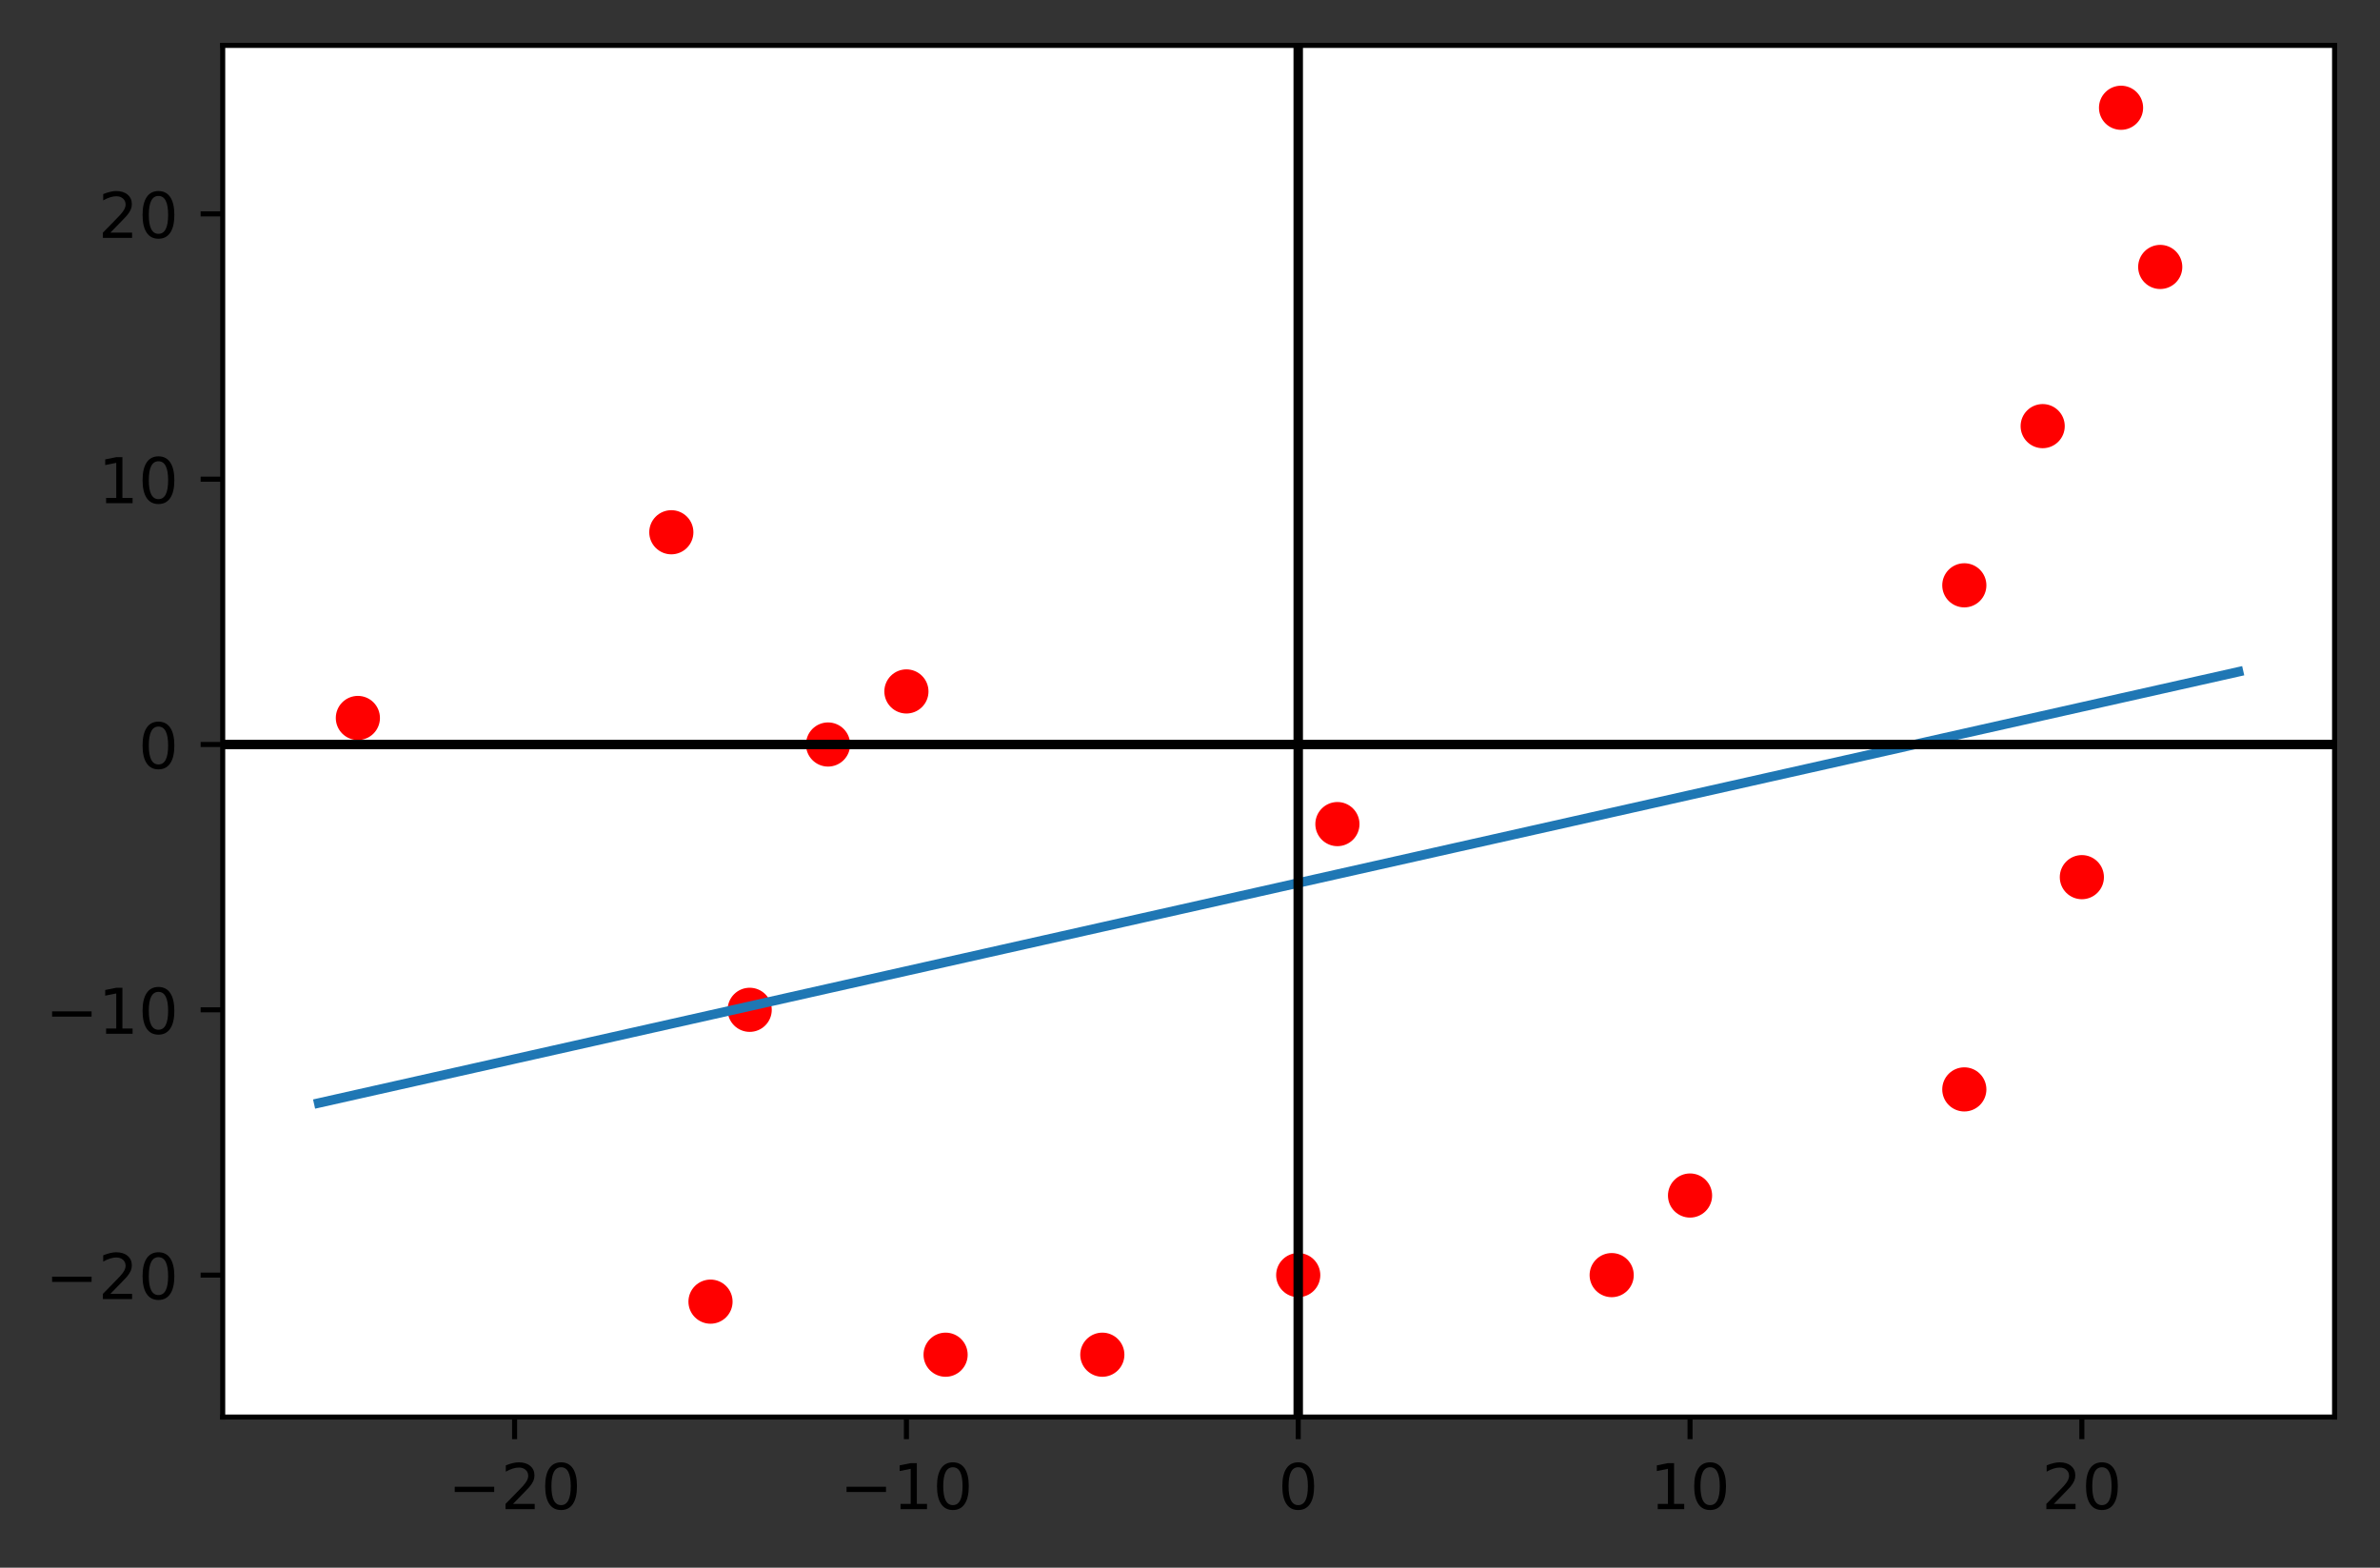 <?xml version="1.0" encoding="utf-8" standalone="no"?>
<!DOCTYPE svg PUBLIC "-//W3C//DTD SVG 1.1//EN"
  "http://www.w3.org/Graphics/SVG/1.1/DTD/svg11.dtd">
<!-- Created with matplotlib (https://matplotlib.org/) -->
<svg height="248.518pt" version="1.1" viewBox="0 0 377.305 248.518" width="377.305pt" xmlns="http://www.w3.org/2000/svg" xmlns:xlink="http://www.w3.org/1999/xlink">
 <rect x="0" y="0" width="377.305" height="248.518" fill="#333333" stroke="none"/>
 <defs>
  <style type="text/css">
*{stroke-linecap:butt;stroke-linejoin:round;}
  </style>
 </defs>
 <g id="figure_1">
  <g id="patch_1">
   <path d="M 0 248.518 
L 377.305 248.518 
L 377.305 0 
L 0 0 
z
" style="fill:none;"/>
  </g>
  <g id="axes_1">
   <g id="patch_2">
    <path d="M 35.305 224.64 
L 370.105 224.64 
L 370.105 7.2 
L 35.305 7.2 
z
" style="fill:#ffffff;"/>
   </g>
   <g id="matplotlib.axis_1">
    <g id="xtick_1">
     <g id="line2d_1">
      <defs>
       <path d="M 0 0 
L 0 3.5 
" id="m59f5e1b55d" style="stroke:#000000;stroke-width:0.8;"/>
      </defs>
      <g>
       <use style="stroke:#000000;stroke-width:0.8;" x="81.58" xlink:href="#m59f5e1b55d" y="224.64"/>
      </g>
     </g>
     <g id="text_1">
      <!-- −20 -->
      <defs>
       <path d="M 10.594 35.5 
L 73.188 35.5 
L 73.188 27.203 
L 10.594 27.203 
z
" id="DejaVuSans-8722"/>
       <path d="M 19.188 8.297 
L 53.609 8.297 
L 53.609 0 
L 7.328 0 
L 7.328 8.297 
Q 12.938 14.109 22.625 23.891 
Q 32.328 33.688 34.812 36.531 
Q 39.547 41.844 41.422 45.531 
Q 43.312 49.219 43.312 52.781 
Q 43.312 58.594 39.234 62.25 
Q 35.156 65.922 28.609 65.922 
Q 23.969 65.922 18.812 64.312 
Q 13.672 62.703 7.812 59.422 
L 7.812 69.391 
Q 13.766 71.781 18.938 73 
Q 24.125 74.219 28.422 74.219 
Q 39.75 74.219 46.484 68.547 
Q 53.219 62.891 53.219 53.422 
Q 53.219 48.922 51.531 44.891 
Q 49.859 40.875 45.406 35.406 
Q 44.188 33.984 37.641 27.219 
Q 31.109 20.453 19.188 8.297 
z
" id="DejaVuSans-50"/>
       <path d="M 31.781 66.406 
Q 24.172 66.406 20.328 58.906 
Q 16.5 51.422 16.5 36.375 
Q 16.5 21.391 20.328 13.891 
Q 24.172 6.391 31.781 6.391 
Q 39.453 6.391 43.281 13.891 
Q 47.125 21.391 47.125 36.375 
Q 47.125 51.422 43.281 58.906 
Q 39.453 66.406 31.781 66.406 
z
M 31.781 74.219 
Q 44.047 74.219 50.516 64.516 
Q 56.984 54.828 56.984 36.375 
Q 56.984 17.969 50.516 8.266 
Q 44.047 -1.422 31.781 -1.422 
Q 19.531 -1.422 13.062 8.266 
Q 6.594 17.969 6.594 36.375 
Q 6.594 54.828 13.062 64.516 
Q 19.531 74.219 31.781 74.219 
z
" id="DejaVuSans-48"/>
      </defs>
      <g transform="translate(71.028 239.238)scale(0.1 -0.1)">
       <use xlink:href="#DejaVuSans-8722"/>
       <use x="83.789" xlink:href="#DejaVuSans-50"/>
       <use x="147.412" xlink:href="#DejaVuSans-48"/>
      </g>
     </g>
    </g>
    <g id="xtick_2">
     <g id="line2d_2">
      <g>
       <use style="stroke:#000000;stroke-width:0.8;" x="143.695" xlink:href="#m59f5e1b55d" y="224.64"/>
      </g>
     </g>
     <g id="text_2">
      <!-- −10 -->
      <defs>
       <path d="M 12.406 8.297 
L 28.516 8.297 
L 28.516 63.922 
L 10.984 60.406 
L 10.984 69.391 
L 28.422 72.906 
L 38.281 72.906 
L 38.281 8.297 
L 54.391 8.297 
L 54.391 0 
L 12.406 0 
z
" id="DejaVuSans-49"/>
      </defs>
      <g transform="translate(133.143 239.238)scale(0.1 -0.1)">
       <use xlink:href="#DejaVuSans-8722"/>
       <use x="83.789" xlink:href="#DejaVuSans-49"/>
       <use x="147.412" xlink:href="#DejaVuSans-48"/>
      </g>
     </g>
    </g>
    <g id="xtick_3">
     <g id="line2d_3">
      <g>
       <use style="stroke:#000000;stroke-width:0.8;" x="205.81" xlink:href="#m59f5e1b55d" y="224.64"/>
      </g>
     </g>
     <g id="text_3">
      <!-- 0 -->
      <g transform="translate(202.629 239.238)scale(0.1 -0.1)">
       <use xlink:href="#DejaVuSans-48"/>
      </g>
     </g>
    </g>
    <g id="xtick_4">
     <g id="line2d_4">
      <g>
       <use style="stroke:#000000;stroke-width:0.8;" x="267.925" xlink:href="#m59f5e1b55d" y="224.64"/>
      </g>
     </g>
     <g id="text_4">
      <!-- 10 -->
      <g transform="translate(261.563 239.238)scale(0.1 -0.1)">
       <use xlink:href="#DejaVuSans-49"/>
       <use x="63.623" xlink:href="#DejaVuSans-48"/>
      </g>
     </g>
    </g>
    <g id="xtick_5">
     <g id="line2d_5">
      <g>
       <use style="stroke:#000000;stroke-width:0.8;" x="330.04" xlink:href="#m59f5e1b55d" y="224.64"/>
      </g>
     </g>
     <g id="text_5">
      <!-- 20 -->
      <g transform="translate(323.678 239.238)scale(0.1 -0.1)">
       <use xlink:href="#DejaVuSans-50"/>
       <use x="63.623" xlink:href="#DejaVuSans-48"/>
      </g>
     </g>
    </g>
   </g>
   <g id="matplotlib.axis_2">
    <g id="ytick_1">
     <g id="line2d_6">
      <defs>
       <path d="M 0 0 
L -3.5 0 
" id="m212a942998" style="stroke:#000000;stroke-width:0.8;"/>
      </defs>
      <g>
       <use style="stroke:#000000;stroke-width:0.8;" x="35.305" xlink:href="#m212a942998" y="202.139"/>
      </g>
     </g>
     <g id="text_6">
      <!-- −20 -->
      <g transform="translate(7.2 205.938)scale(0.1 -0.1)">
       <use xlink:href="#DejaVuSans-8722"/>
       <use x="83.789" xlink:href="#DejaVuSans-50"/>
       <use x="147.412" xlink:href="#DejaVuSans-48"/>
      </g>
     </g>
    </g>
    <g id="ytick_2">
     <g id="line2d_7">
      <g>
       <use style="stroke:#000000;stroke-width:0.8;" x="35.305" xlink:href="#m212a942998" y="160.081"/>
      </g>
     </g>
     <g id="text_7">
      <!-- −10 -->
      <g transform="translate(7.2 163.88)scale(0.1 -0.1)">
       <use xlink:href="#DejaVuSans-8722"/>
       <use x="83.789" xlink:href="#DejaVuSans-49"/>
       <use x="147.412" xlink:href="#DejaVuSans-48"/>
      </g>
     </g>
    </g>
    <g id="ytick_3">
     <g id="line2d_8">
      <g>
       <use style="stroke:#000000;stroke-width:0.8;" x="35.305" xlink:href="#m212a942998" y="118.023"/>
      </g>
     </g>
     <g id="text_8">
      <!-- 0 -->
      <g transform="translate(21.942 121.822)scale(0.1 -0.1)">
       <use xlink:href="#DejaVuSans-48"/>
      </g>
     </g>
    </g>
    <g id="ytick_4">
     <g id="line2d_9">
      <g>
       <use style="stroke:#000000;stroke-width:0.8;" x="35.305" xlink:href="#m212a942998" y="75.965"/>
      </g>
     </g>
     <g id="text_9">
      <!-- 10 -->
      <g transform="translate(15.58 79.764)scale(0.1 -0.1)">
       <use xlink:href="#DejaVuSans-49"/>
       <use x="63.623" xlink:href="#DejaVuSans-48"/>
      </g>
     </g>
    </g>
    <g id="ytick_5">
     <g id="line2d_10">
      <g>
       <use style="stroke:#000000;stroke-width:0.8;" x="35.305" xlink:href="#m212a942998" y="33.907"/>
      </g>
     </g>
     <g id="text_10">
      <!-- 20 -->
      <g transform="translate(15.58 37.706)scale(0.1 -0.1)">
       <use xlink:href="#DejaVuSans-50"/>
       <use x="63.623" xlink:href="#DejaVuSans-48"/>
      </g>
     </g>
    </g>
   </g>
   <g id="line2d_11">
    <defs>
     <path d="M 0 3 
C 0.796 3 1.559 2.684 2.121 2.121 
C 2.684 1.559 3 0.796 3 0 
C 3 -0.796 2.684 -1.559 2.121 -2.121 
C 1.559 -2.684 0.796 -3 0 -3 
C -0.796 -3 -1.559 -2.684 -2.121 -2.121 
C -2.684 -1.559 -3 -0.796 -3 0 
C -3 0.796 -2.684 1.559 -2.121 2.121 
C -1.559 2.684 -0.796 3 0 3 
z
" id="m028b272a64" style="stroke:#ff0000;"/>
    </defs>
    <g clip-path="url(#pa527a19ed9)">
     <use style="fill:#ff0000;stroke:#ff0000;" x="112.638" xlink:href="#m028b272a64" y="206.345"/>
     <use style="fill:#ff0000;stroke:#ff0000;" x="106.426" xlink:href="#m028b272a64" y="84.376"/>
     <use style="fill:#ff0000;stroke:#ff0000;" x="267.925" xlink:href="#m028b272a64" y="189.522"/>
     <use style="fill:#ff0000;stroke:#ff0000;" x="174.753" xlink:href="#m028b272a64" y="214.756"/>
     <use style="fill:#ff0000;stroke:#ff0000;" x="311.406" xlink:href="#m028b272a64" y="172.698"/>
     <use style="fill:#ff0000;stroke:#ff0000;" x="330.04" xlink:href="#m028b272a64" y="139.052"/>
     <use style="fill:#ff0000;stroke:#ff0000;" x="143.695" xlink:href="#m028b272a64" y="109.611"/>
     <use style="fill:#ff0000;stroke:#ff0000;" x="311.406" xlink:href="#m028b272a64" y="92.788"/>
     <use style="fill:#ff0000;stroke:#ff0000;" x="149.907" xlink:href="#m028b272a64" y="214.756"/>
     <use style="fill:#ff0000;stroke:#ff0000;" x="205.81" xlink:href="#m028b272a64" y="202.139"/>
     <use style="fill:#ff0000;stroke:#ff0000;" x="56.734" xlink:href="#m028b272a64" y="113.817"/>
     <use style="fill:#ff0000;stroke:#ff0000;" x="118.849" xlink:href="#m028b272a64" y="160.081"/>
     <use style="fill:#ff0000;stroke:#ff0000;" x="131.272" xlink:href="#m028b272a64" y="118.023"/>
     <use style="fill:#ff0000;stroke:#ff0000;" x="212.022" xlink:href="#m028b272a64" y="130.64"/>
     <use style="fill:#ff0000;stroke:#ff0000;" x="342.464" xlink:href="#m028b272a64" y="42.318"/>
     <use style="fill:#ff0000;stroke:#ff0000;" x="255.502" xlink:href="#m028b272a64" y="202.139"/>
     <use style="fill:#ff0000;stroke:#ff0000;" x="323.829" xlink:href="#m028b272a64" y="67.553"/>
     <use style="fill:#ff0000;stroke:#ff0000;" x="336.252" xlink:href="#m028b272a64" y="17.084"/>
    </g>
   </g>
   <g id="line2d_12">
    <path clip-path="url(#pa527a19ed9)" d="M 50.523 174.857 
L 56.734 173.461 
L 62.946 172.066 
L 69.157 170.671 
L 75.369 169.276 
L 81.58 167.88 
L 87.792 166.485 
L 94.003 165.09 
L 100.215 163.695 
L 106.426 162.299 
L 112.638 160.904 
L 118.849 159.509 
L 125.061 158.114 
L 131.272 156.718 
L 137.484 155.323 
L 143.695 153.928 
L 149.907 152.533 
L 156.118 151.137 
L 162.33 149.742 
L 168.541 148.347 
L 174.753 146.952 
L 180.964 145.556 
L 187.176 144.161 
L 193.387 142.766 
L 199.599 141.371 
L 205.81 139.975 
L 212.022 138.58 
L 218.233 137.185 
L 224.445 135.79 
L 230.656 134.394 
L 236.868 132.999 
L 243.079 131.604 
L 249.291 130.209 
L 255.502 128.813 
L 261.714 127.418 
L 267.925 126.023 
L 274.137 124.628 
L 280.348 123.232 
L 286.56 121.837 
L 292.771 120.442 
L 298.983 119.047 
L 305.194 117.651 
L 311.406 116.256 
L 317.617 114.861 
L 323.829 113.466 
L 330.04 112.07 
L 336.252 110.675 
L 342.464 109.28 
L 348.675 107.885 
L 354.887 106.49 
" style="fill:none;stroke:#1f77b4;stroke-linecap:square;stroke-width:1.5;"/>
   </g>
   <g id="line2d_13">
    <path clip-path="url(#pa527a19ed9)" d="M 35.305 118.023 
L 370.105 118.023 
" style="fill:none;stroke:#000000;stroke-linecap:square;stroke-width:1.5;"/>
   </g>
   <g id="line2d_14">
    <path clip-path="url(#pa527a19ed9)" d="M 205.81 224.64 
L 205.81 7.2 
" style="fill:none;stroke:#000000;stroke-linecap:square;stroke-width:1.5;"/>
   </g>
   <g id="patch_3">
    <path d="M 35.305 224.64 
L 35.305 7.2 
" style="fill:none;stroke:#000000;stroke-linecap:square;stroke-linejoin:miter;stroke-width:0.8;"/>
   </g>
   <g id="patch_4">
    <path d="M 370.105 224.64 
L 370.105 7.2 
" style="fill:none;stroke:#000000;stroke-linecap:square;stroke-linejoin:miter;stroke-width:0.8;"/>
   </g>
   <g id="patch_5">
    <path d="M 35.305 224.64 
L 370.105 224.64 
" style="fill:none;stroke:#000000;stroke-linecap:square;stroke-linejoin:miter;stroke-width:0.8;"/>
   </g>
   <g id="patch_6">
    <path d="M 35.305 7.2 
L 370.105 7.2 
" style="fill:none;stroke:#000000;stroke-linecap:square;stroke-linejoin:miter;stroke-width:0.8;"/>
   </g>
  </g>
 </g>
 <defs>
  <clipPath id="pa527a19ed9">
   <rect height="217.44" width="334.8" x="35.305" y="7.2"/>
  </clipPath>
 </defs>
</svg>
